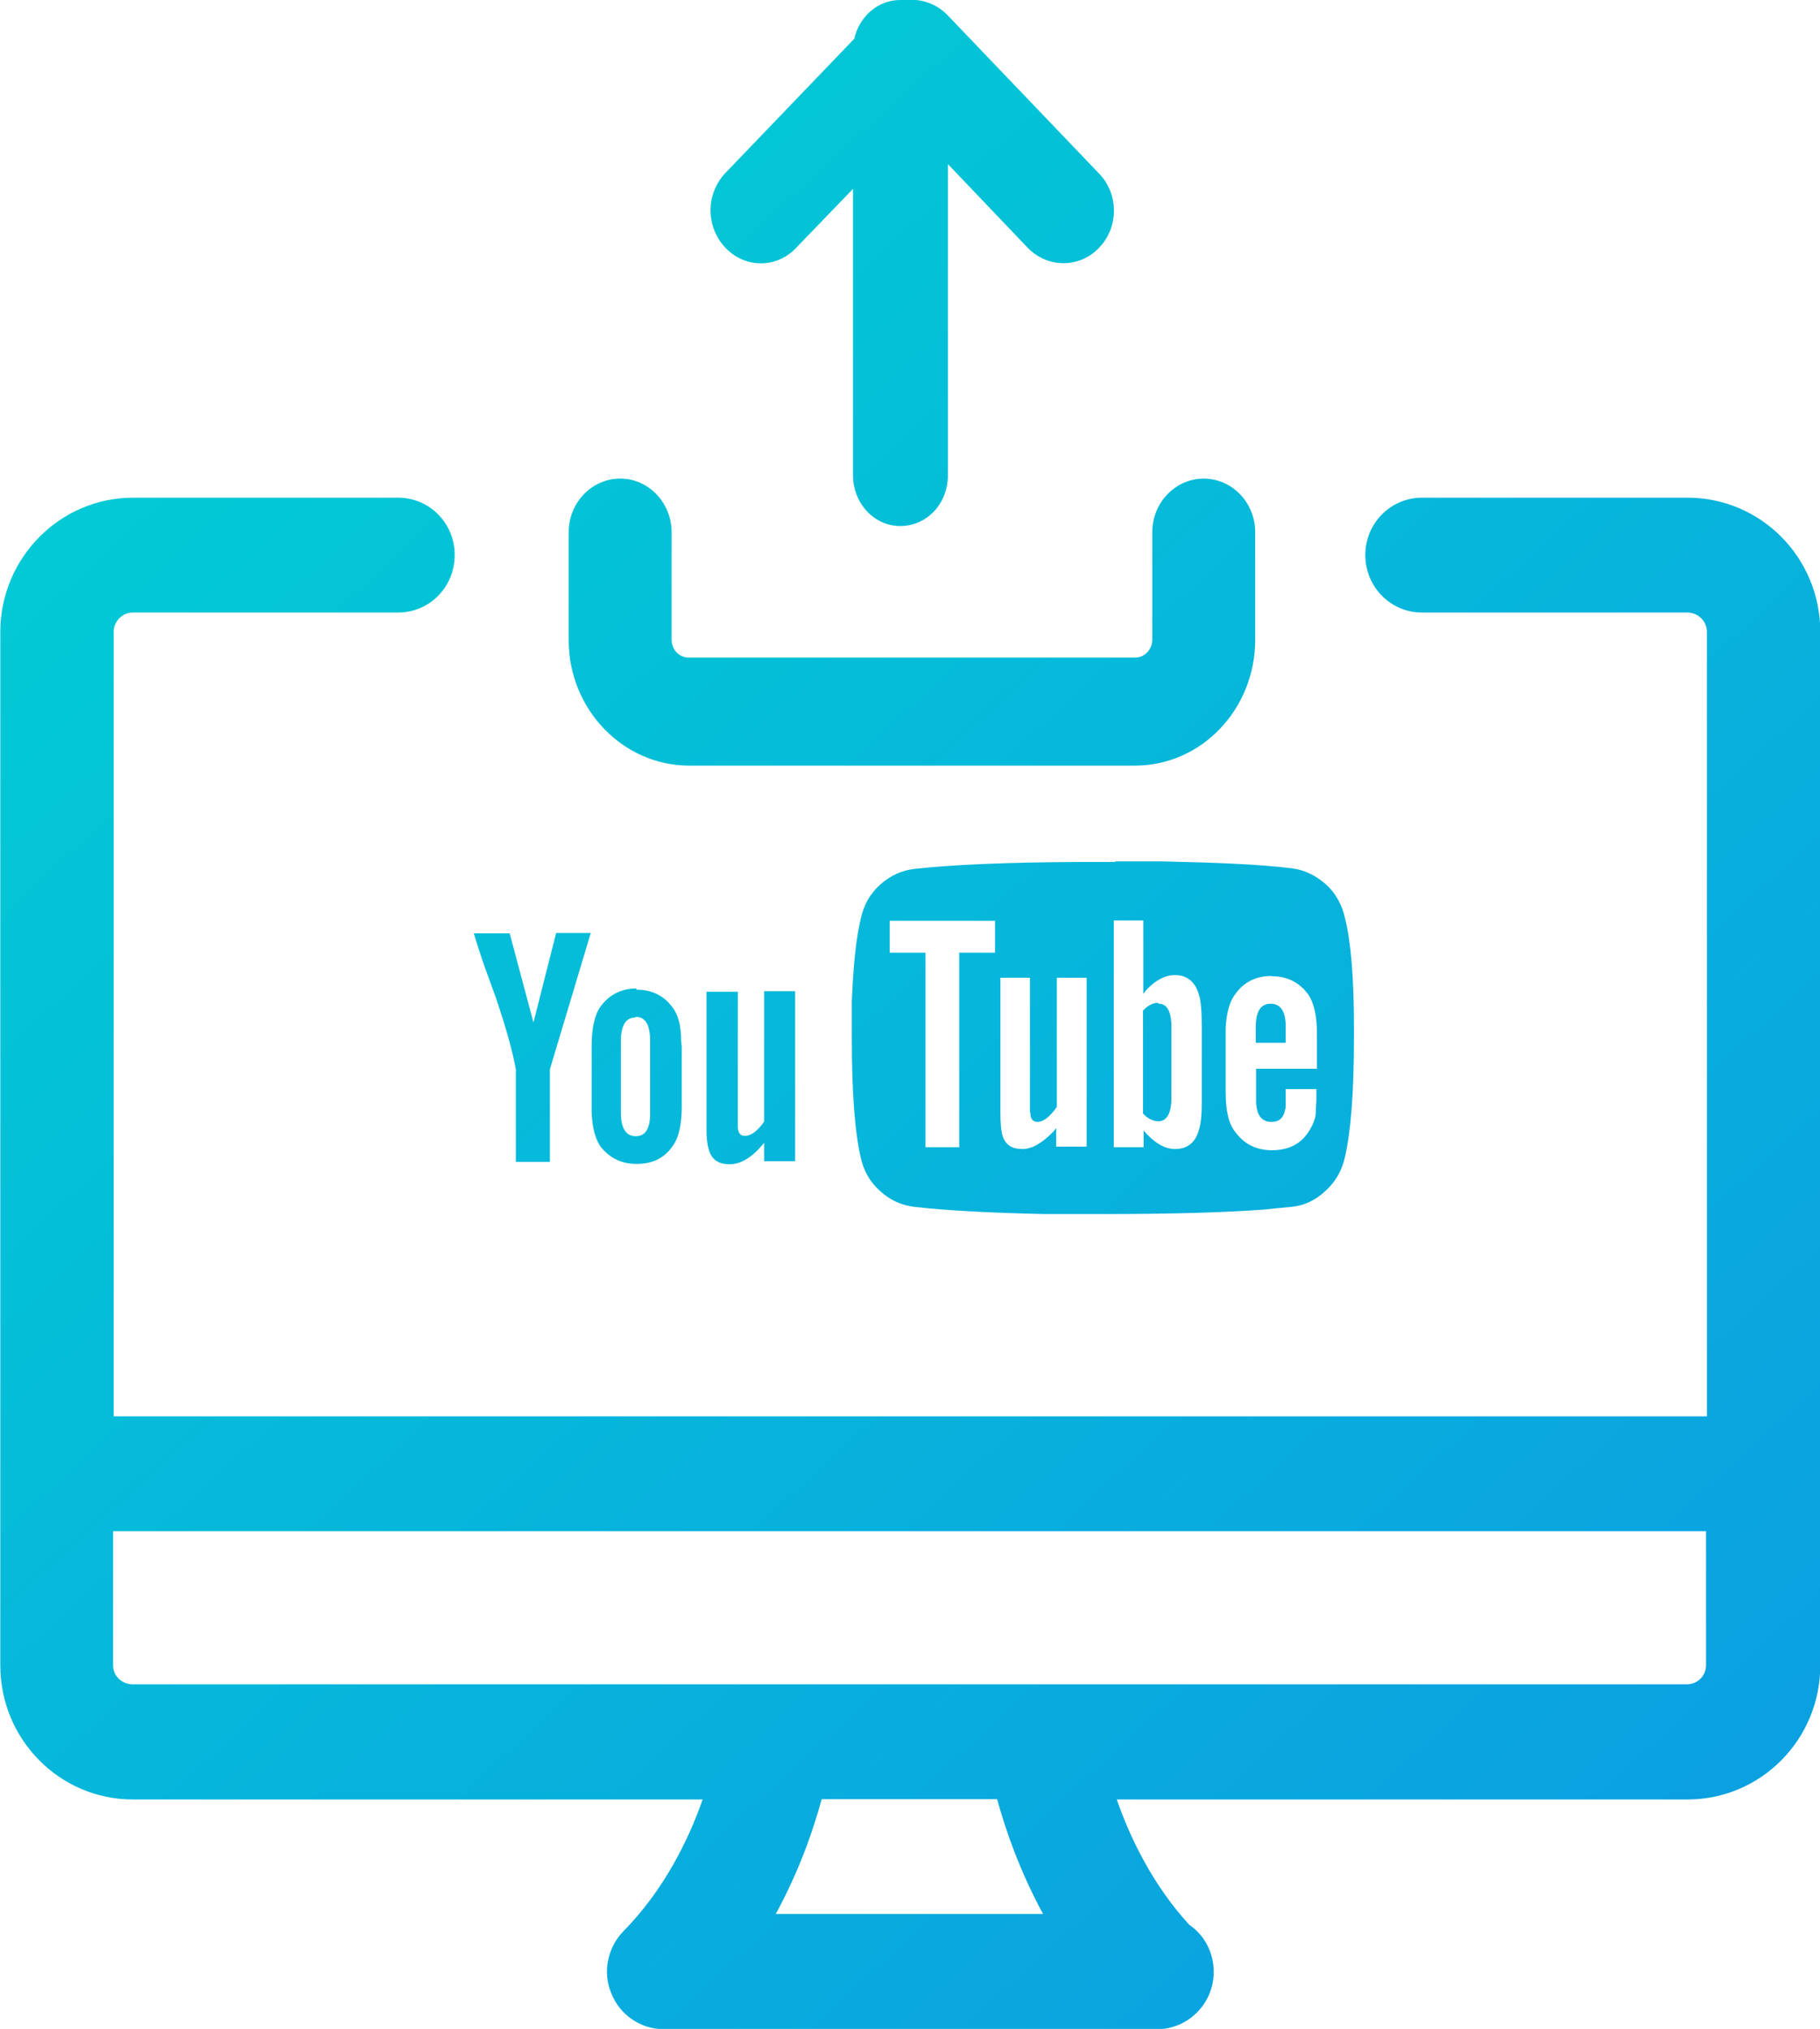 <svg xmlns="http://www.w3.org/2000/svg" width="61" height="68"><title>23</title><desc>Created with Sketch.</desc><defs><linearGradient id="a" x1="90.236%" x2="9.764%" y1="100%" y2="0%"><stop stop-color="#0C9EE2" offset="0%"/><stop stop-color="#00D0D3" offset="100%"/></linearGradient></defs><g fill="none"><g fill="url(#a)" fill-rule="nonzero" transform="translate(-545 -495)"><path d="M558.34 511.68c1.06 0 1.9.86 1.9 1.92 0 1.07-.84 1.93-1.9 1.93h-8.9c-.34 0-.63.3-.63.64v26.3h53.4v-26.3c0-.35-.3-.64-.65-.64h-8.9c-1.05 0-1.9-.86-1.9-1.93 0-1.06.85-1.92 1.9-1.92h8.9c2.45 0 4.45 2 4.45 4.5v34.63c0 2.5-2 4.5-4.45 4.5h-19.13c.44 1.27 1.2 2.86 2.43 4.2.5.34.82.92.82 1.58 0 1.06-.86 1.92-1.9 1.92h-16.53c-.77 0-1.47-.47-1.76-1.2-.3-.7-.13-1.53.4-2.08 1.38-1.4 2.2-3.1 2.66-4.42h-19.1c-2.44 0-4.44-2-4.44-4.5v-34.63c0-2.48 2-4.5 4.45-4.5h8.9zm20.08 43.62h-5.88c-.28 1.03-.75 2.4-1.54 3.85h8.96c-.78-1.44-1.26-2.82-1.54-3.85zm23.77-8.98h-53.4v4.5c0 .35.3.63.65.63h52.1c.35 0 .64-.28.64-.64v-4.48zm-19.8-22.45h1.55c1.85.04 3.3.1 4.34.23.43.05.8.23 1.15.53.34.3.55.7.65 1.14.2.8.3 2.02.3 3.67v.33c0 1.8-.1 3.13-.3 4-.1.46-.32.84-.65 1.14-.34.32-.72.5-1.16.54l-.43.04-.48.05c-1.35.1-3.15.15-5.4.15h-1.93c-1.86-.04-3.32-.12-4.37-.24-.44-.05-.82-.22-1.16-.53-.34-.3-.55-.67-.65-1.12-.2-.85-.3-2.2-.3-4v-1.25c.05-1.18.14-2.1.3-2.76.1-.45.3-.83.65-1.14.33-.3.72-.48 1.16-.53 1.26-.14 3.1-.22 5.5-.23h1.2zm-16.06 4.3c.52 0 .92.2 1.2.58.2.25.3.63.3 1.14l.02.2v2c0 .6-.1 1.06-.32 1.34-.28.4-.68.58-1.2.58-.5 0-.9-.2-1.2-.58-.18-.26-.28-.64-.3-1.15v-2.2c0-.63.1-1.07.3-1.35.3-.4.7-.6 1.2-.6zm3.4.06v4.58c.02.18.1.26.24.26.18 0 .37-.13.57-.38l.07-.1v-4.37h1.04v5.7h-1.04v-.62c-.4.5-.78.72-1.16.72-.35 0-.57-.14-.67-.42-.06-.16-.1-.4-.1-.7v-4.66h1.03zm-7.65-1.96l.8 3 .76-3h1.16l-1.37 4.57v3.1h-1.14v-3.1c-.1-.56-.32-1.37-.68-2.43l-.4-1.1-.23-.7-.1-.33h1.2zm17.45 1.5h-1v4.5c0 .36.02.64.08.82.1.28.3.42.66.42.32 0 .66-.2 1.03-.58l.1-.12v.62h1.02v-5.66h-1v4.33c-.23.33-.45.5-.65.5-.12 0-.2-.07-.23-.2v-.07l-.02-.07V527.78zm3.8-1.92h-1v7.6h1v-.56c.34.4.7.62 1.05.62.4 0 .68-.2.8-.63.07-.2.1-.52.1-.98v-2.43c0-.57-.03-.95-.1-1.14-.12-.43-.4-.65-.8-.65-.34 0-.66.18-.96.5l-.1.13v-2.48zm4.28 1.86c-.5 0-.92.2-1.2.6-.2.25-.3.63-.33 1.13v2.18c0 .6.1 1.05.33 1.33.3.4.7.6 1.22.6.55 0 .96-.2 1.23-.62.1-.15.18-.32.22-.48l.02-.13c0-.06 0-.2.02-.42v-.4h-1.03v.56c0 .06 0 .1-.02.14-.05.27-.2.4-.45.4-.32 0-.5-.2-.52-.66v-1.12h2.04v-1.17c0-.6-.1-1.05-.3-1.33-.3-.4-.7-.6-1.2-.6zm-9.24-1.85h-3.55v1.07h1.2v6.52h1.13v-6.52h1.2v-1.07zm-12.06 3.24c-.3 0-.46.2-.5.66v2.52c0 .54.17.8.5.8.3 0 .46-.22.48-.68v-2.52c0-.53-.16-.8-.48-.8zm17.52-.46c.27 0 .4.22.43.65v2.52c0 .5-.15.77-.44.77-.15 0-.3-.07-.43-.18l-.08-.08v-3.45c.16-.17.33-.26.5-.26zm3.76 0c.3 0 .48.22.5.66v.65h-1v-.53c0-.52.16-.78.5-.78zm-2.25-17.6c.95 0 1.73.8 1.73 1.8v3.6c0 2.33-1.8 4.22-4.03 4.22H568.1c-2.23 0-4.04-1.9-4.04-4.2v-3.62c0-1 .78-1.8 1.73-1.8.94 0 1.72.8 1.72 1.8v3.6c0 .34.26.6.57.6h14.97c.3 0 .57-.26.57-.6v-3.6c0-1 .78-1.8 1.73-1.8zM575.17 495c.08 0 .14 0 .2 0 .5-.05 1.02.12 1.4.52l5.07 5.3c.66.68.66 1.8 0 2.48-.33.35-.76.52-1.2.52-.43 0-.86-.17-1.2-.52l-2.67-2.8v10.43c0 .95-.7 1.7-1.6 1.7-.86 0-1.58-.75-1.58-1.7v-9.6l-1.9 1.97c-.65.7-1.72.7-2.38 0-.66-.7-.66-1.8 0-2.5l4.32-4.5c.17-.75.8-1.3 1.54-1.3z"/></g></g></svg>